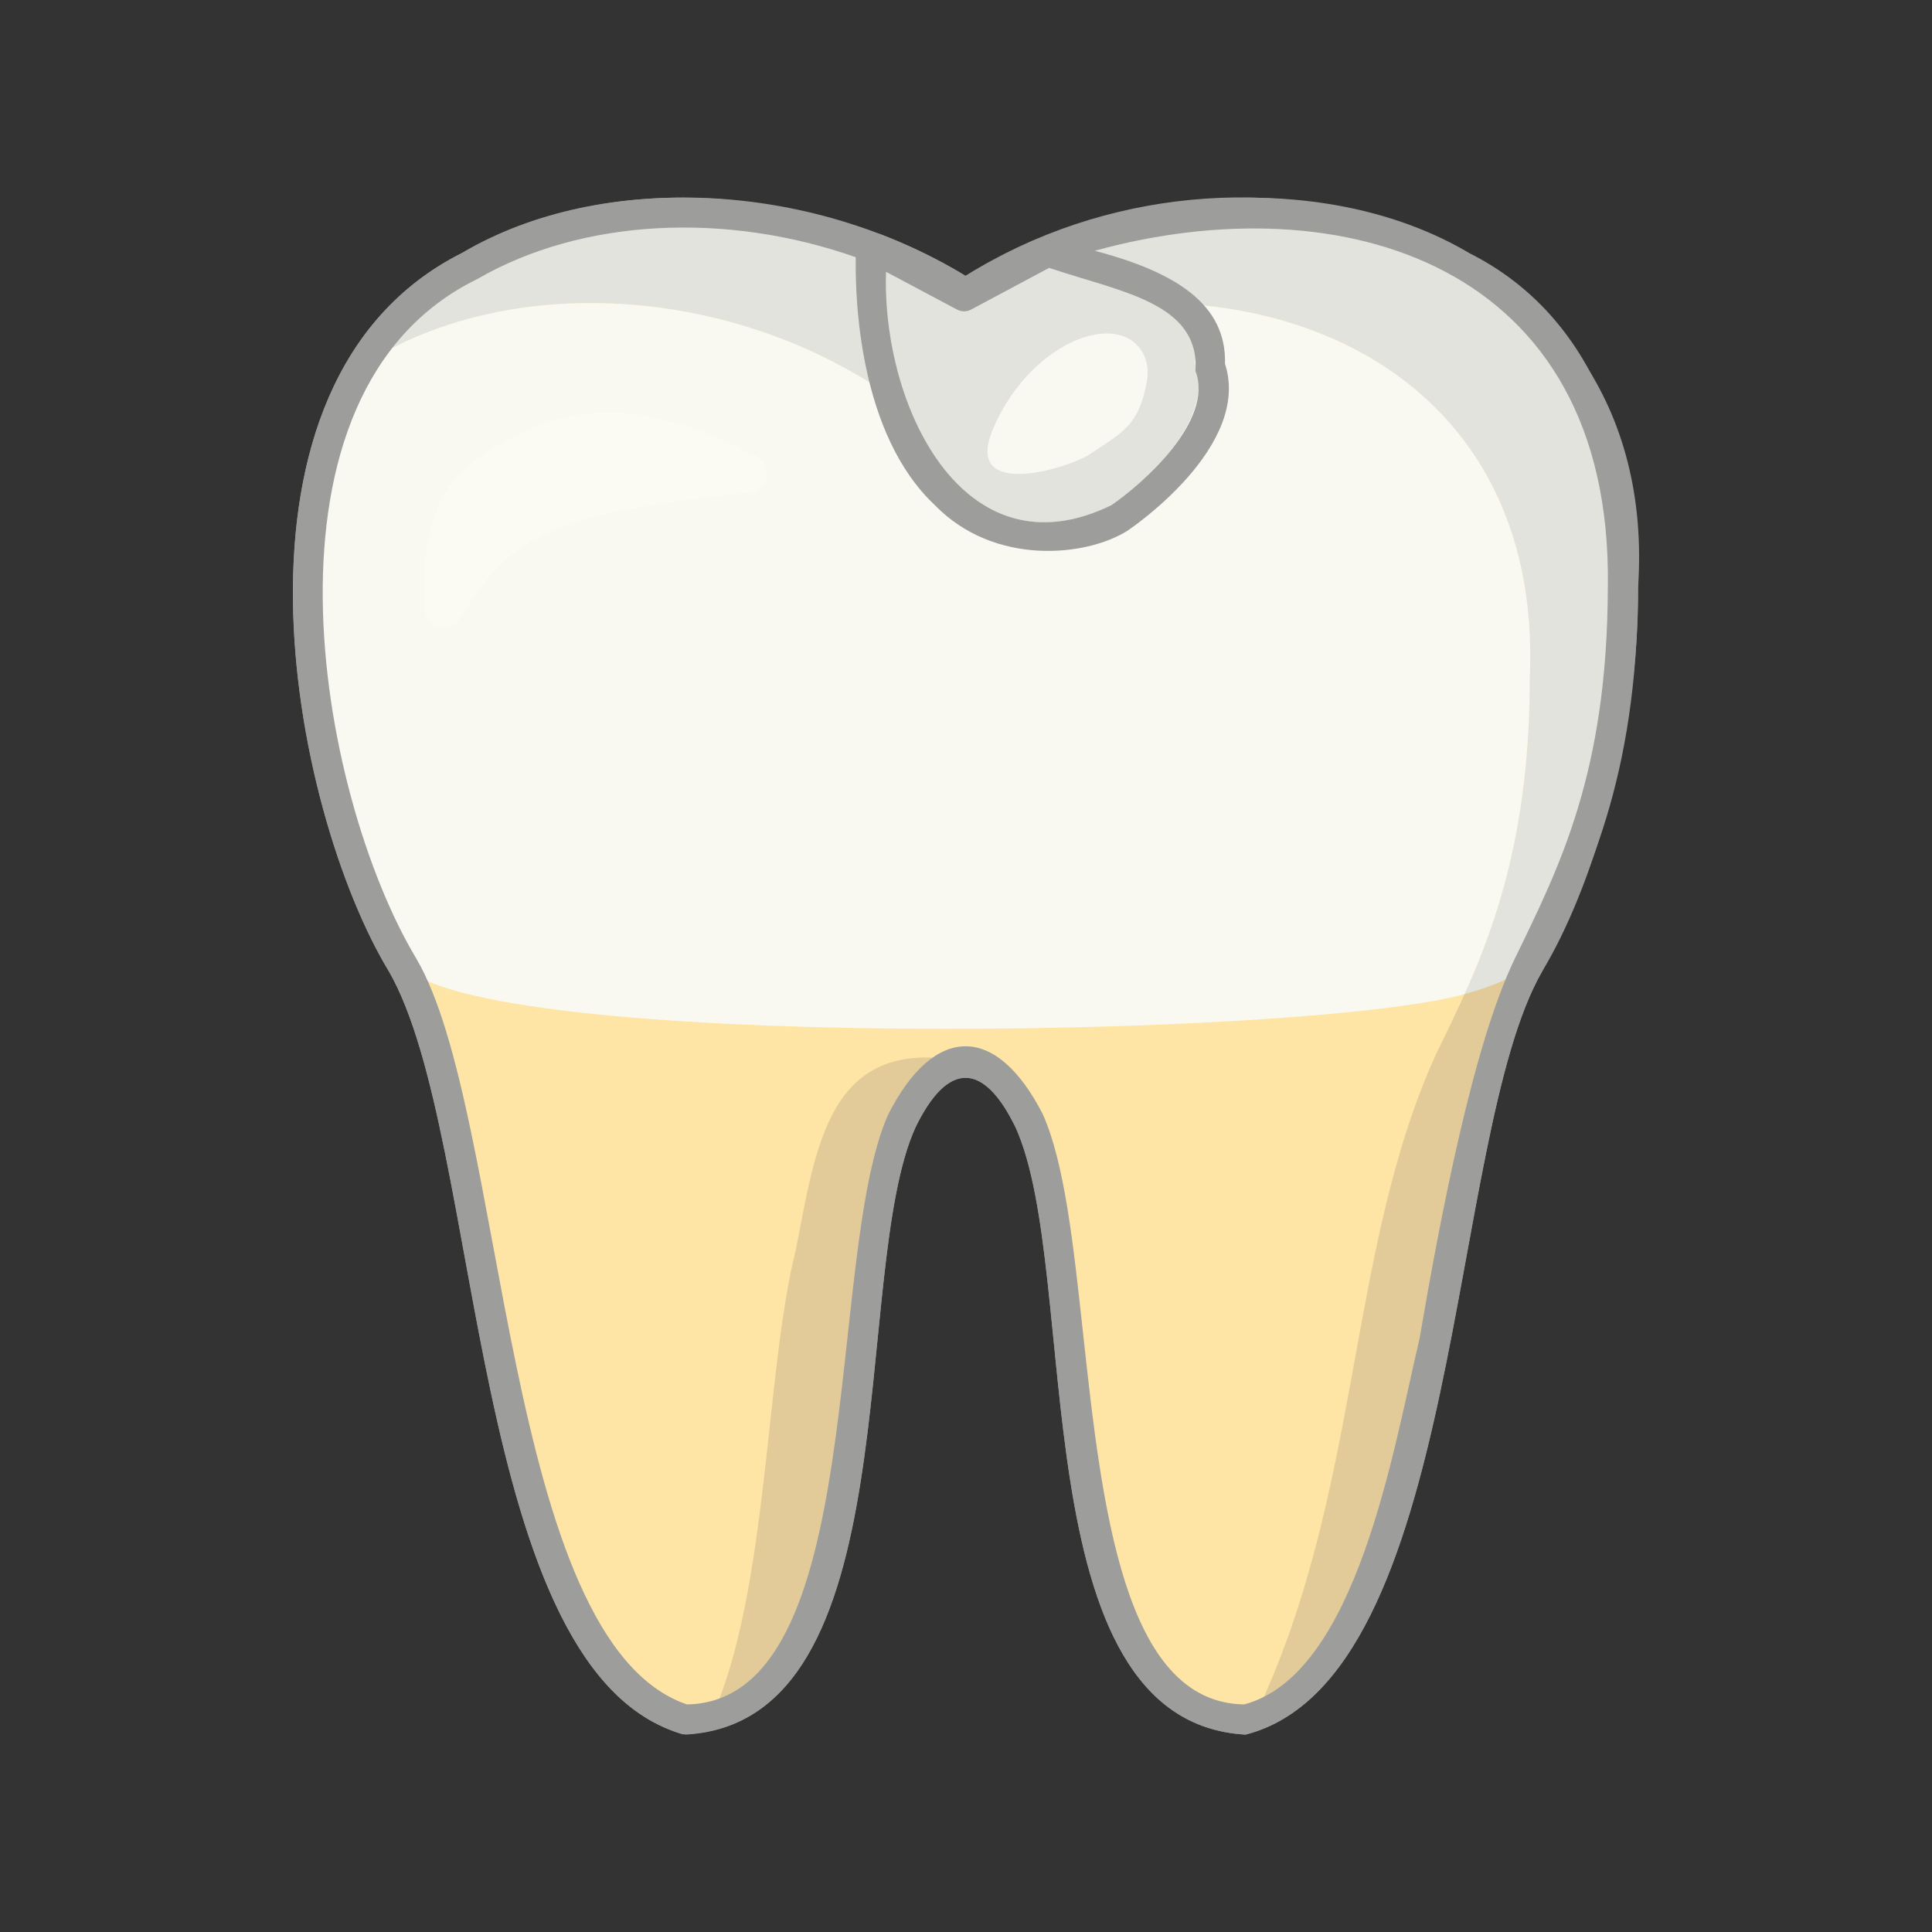 <svg id="Object" height="512" viewBox="0 0 512 512" width="512" xmlns="http://www.w3.org/2000/svg"><rect x="0" y="0" width="512" height="512" fill="#333333" stroke="none"/><path d="m434.09 155.78c-.18 51.02-13.74 77.55-25.4 101.66-25.34 43.83-20.74 187.31-78.6 202.25-60.33-3.62-43.27-122.15-60.97-160.97-8.5-17.46-17.98-17.46-26.48 0-17.57 38.57-.86 157.69-60.96 160.97-57.79-14.73-53.32-158.55-78.61-202.25-25.83-42.56-48.42-156.32 19.32-190.37 37.46-21.71 91.99-19.16 133.5 6.03 73.16-45.94 184.83-14.56 178.21 82.68z" fill="#9d9d9c"/><path d="m430.09 155.69c0 50-13.73 76.83-25 100-25.14 42.67-20.78 182.23-75 200-65.14-.8-28.63-162.95-74.17-174.32-8.52-.6-18.33 14.66-20.41 26.2-12.16 45.04-3.16 146.15-53.84 148.12-54.51-18.25-49.69-157.05-75-200-17.84-26.74-40.41-117.19-11.16-157.76 31.06-48.73 107.34-53.69 160.38-20.13 69.41-43.91 178.6-21.88 174.21 77.89z" fill="#e2cb98"/><path d="m430.09 155.69c0 50-13.73 76.83-25 100-18.27 16.33-98.92 15.86-149.42 16.98-71.78-.01-143.5-5.67-149-16.98-17.84-26.67-40.41-117.24-11.17-157.76 31.06-48.73 107.34-53.69 160.38-20.13 69.41-43.91 178.6-21.88 174.21 77.89z" fill="#e3e3de"/><path d="m405.4 179.71c0 50-13.73 76.83-25 100-23.72 52.49-19.45 115.89-47.94 175.4-67.38 6.57-31.12-163.97-76.62-173.74-36.57-7.38-39.54 22.77-45.02 50.22-7.97 31.42-7.19 90.02-22.12 123.32-57.94 6.14-58.84-164.35-82.03-199.22-17.99-27.15-40.85-118.66-10.29-159.11 37.16-23.71 93.15-21.12 134.81 5.24 69.41-43.91 178.6-21.88 174.21 77.89z" fill="#ffe5a5"/><path d="m405.4 179.71c0 38.86-8.29 63.72-17.28 83.75-43.5 11.93-262.3 15.03-281.45-7.77-18.01-27.1-40.84-118.69-10.29-159.11 37.16-23.71 93.15-21.12 134.81 5.24 69.41-43.91 178.6-21.88 174.21 77.89z" fill="#f9f9f1"/><path d="m294.55 133.86c-39.23 19.2-60.92-26.48-59.74-61.83l18.8 10c1.18.63 2.59.63 3.76 0l20.67-11.04 21.11 6.76c18.91 6.06 17.51 18.03 17.45 18.48 5.74 14.32-12.9 31.6-22.05 37.63z" fill="#e3e3de"/><path d="m288.59 120.5c-6.42 3.95-32.86 11.69-25.68-6.19 6.2-15.45 19.42-25.41 29.58-25.91 8.72-.43 12.61 6.19 11.46 12.61-2.08 11.63-6.21 13.46-15.36 19.49z" fill="#f9f9f1"/><path d="m121.97 163.86c-2.61 4.37-9.29 2.63-9.46-2.45-.54-16.87 1.06-31.49 15.6-41 19.46-12.73 39.32-16.81 72.4.57 4.46 2.34 3.16 9.05-1.85 9.57-51.57 5.35-63.36 10.95-76.69 33.3z" fill="#fbfbf4"/><g fill="#9d9d9c"><path d="m255.88 73.1c-7.49-4.54-15.4-8.35-23.55-11.41.14.05.29.12.43.19l22.73 12.09c.43-.2 20.15-10.83 20.59-10.97-6.97 2.81-13.74 6.18-20.2 10.1z"/><path d="m389.38 67.07c-37.58-22.28-94.42-18.55-133.89 6.9-38.99-25.52-95.69-29.15-133.11-6.9-67.72 34.18-45.18 147.67-19.31 190.37 25.47 44.47 20.5 185.14 77.82 202.18 61.12-2.03 44.05-122.26 61.74-160.9 8.48-17.46 17.99-17.46 26.48 0 17.58 38.61.84 157.69 60.97 160.97 57.72-14.68 53.35-158.6 78.6-202.25 25.85-42.57 48.39-156.33-19.31-190.37zm-72.57 31.23c5.06 13.29-14.27 30.11-22.26 35.56-39.19 19.2-60.93-26.45-59.74-61.83l18.8 10c1.18.63 2.59.63 3.76 0l20.67-11.04c19.07 6.43 39.85 9.22 38.77 27.31zm109.28 57.22c-.1 49.11-12.74 74.03-24.6 98.42-11.09 22.81-19.76 68.5-25.32 100.94-6.85 28.77-16.52 88.92-46.47 96.81-32.01-.49-37.7-52.69-42.72-98.76-2.52-23.11-4.86-44.79-10.63-57.65-12.29-24.08-28.78-23.97-40.99.12-16.81 37.7-4.96 155.43-53.3 156.29-49.11-16.7-47.61-156.87-71.79-197.75-26.22-43.84-45.13-149.98 16.13-179.94 27.96-16.21 66.21-17.88 100.39-5.83-.19 10.71.75 46.78 21 65.74 15.66 16.08 39.97 13.7 51.02 6.73 1.49-1.01 32.87-22.46 25.83-44.23.42-15.7-12.89-24.26-34.52-29.95 64.96-17.9 137.22 2.91 135.98 89.06z"/></g></svg>